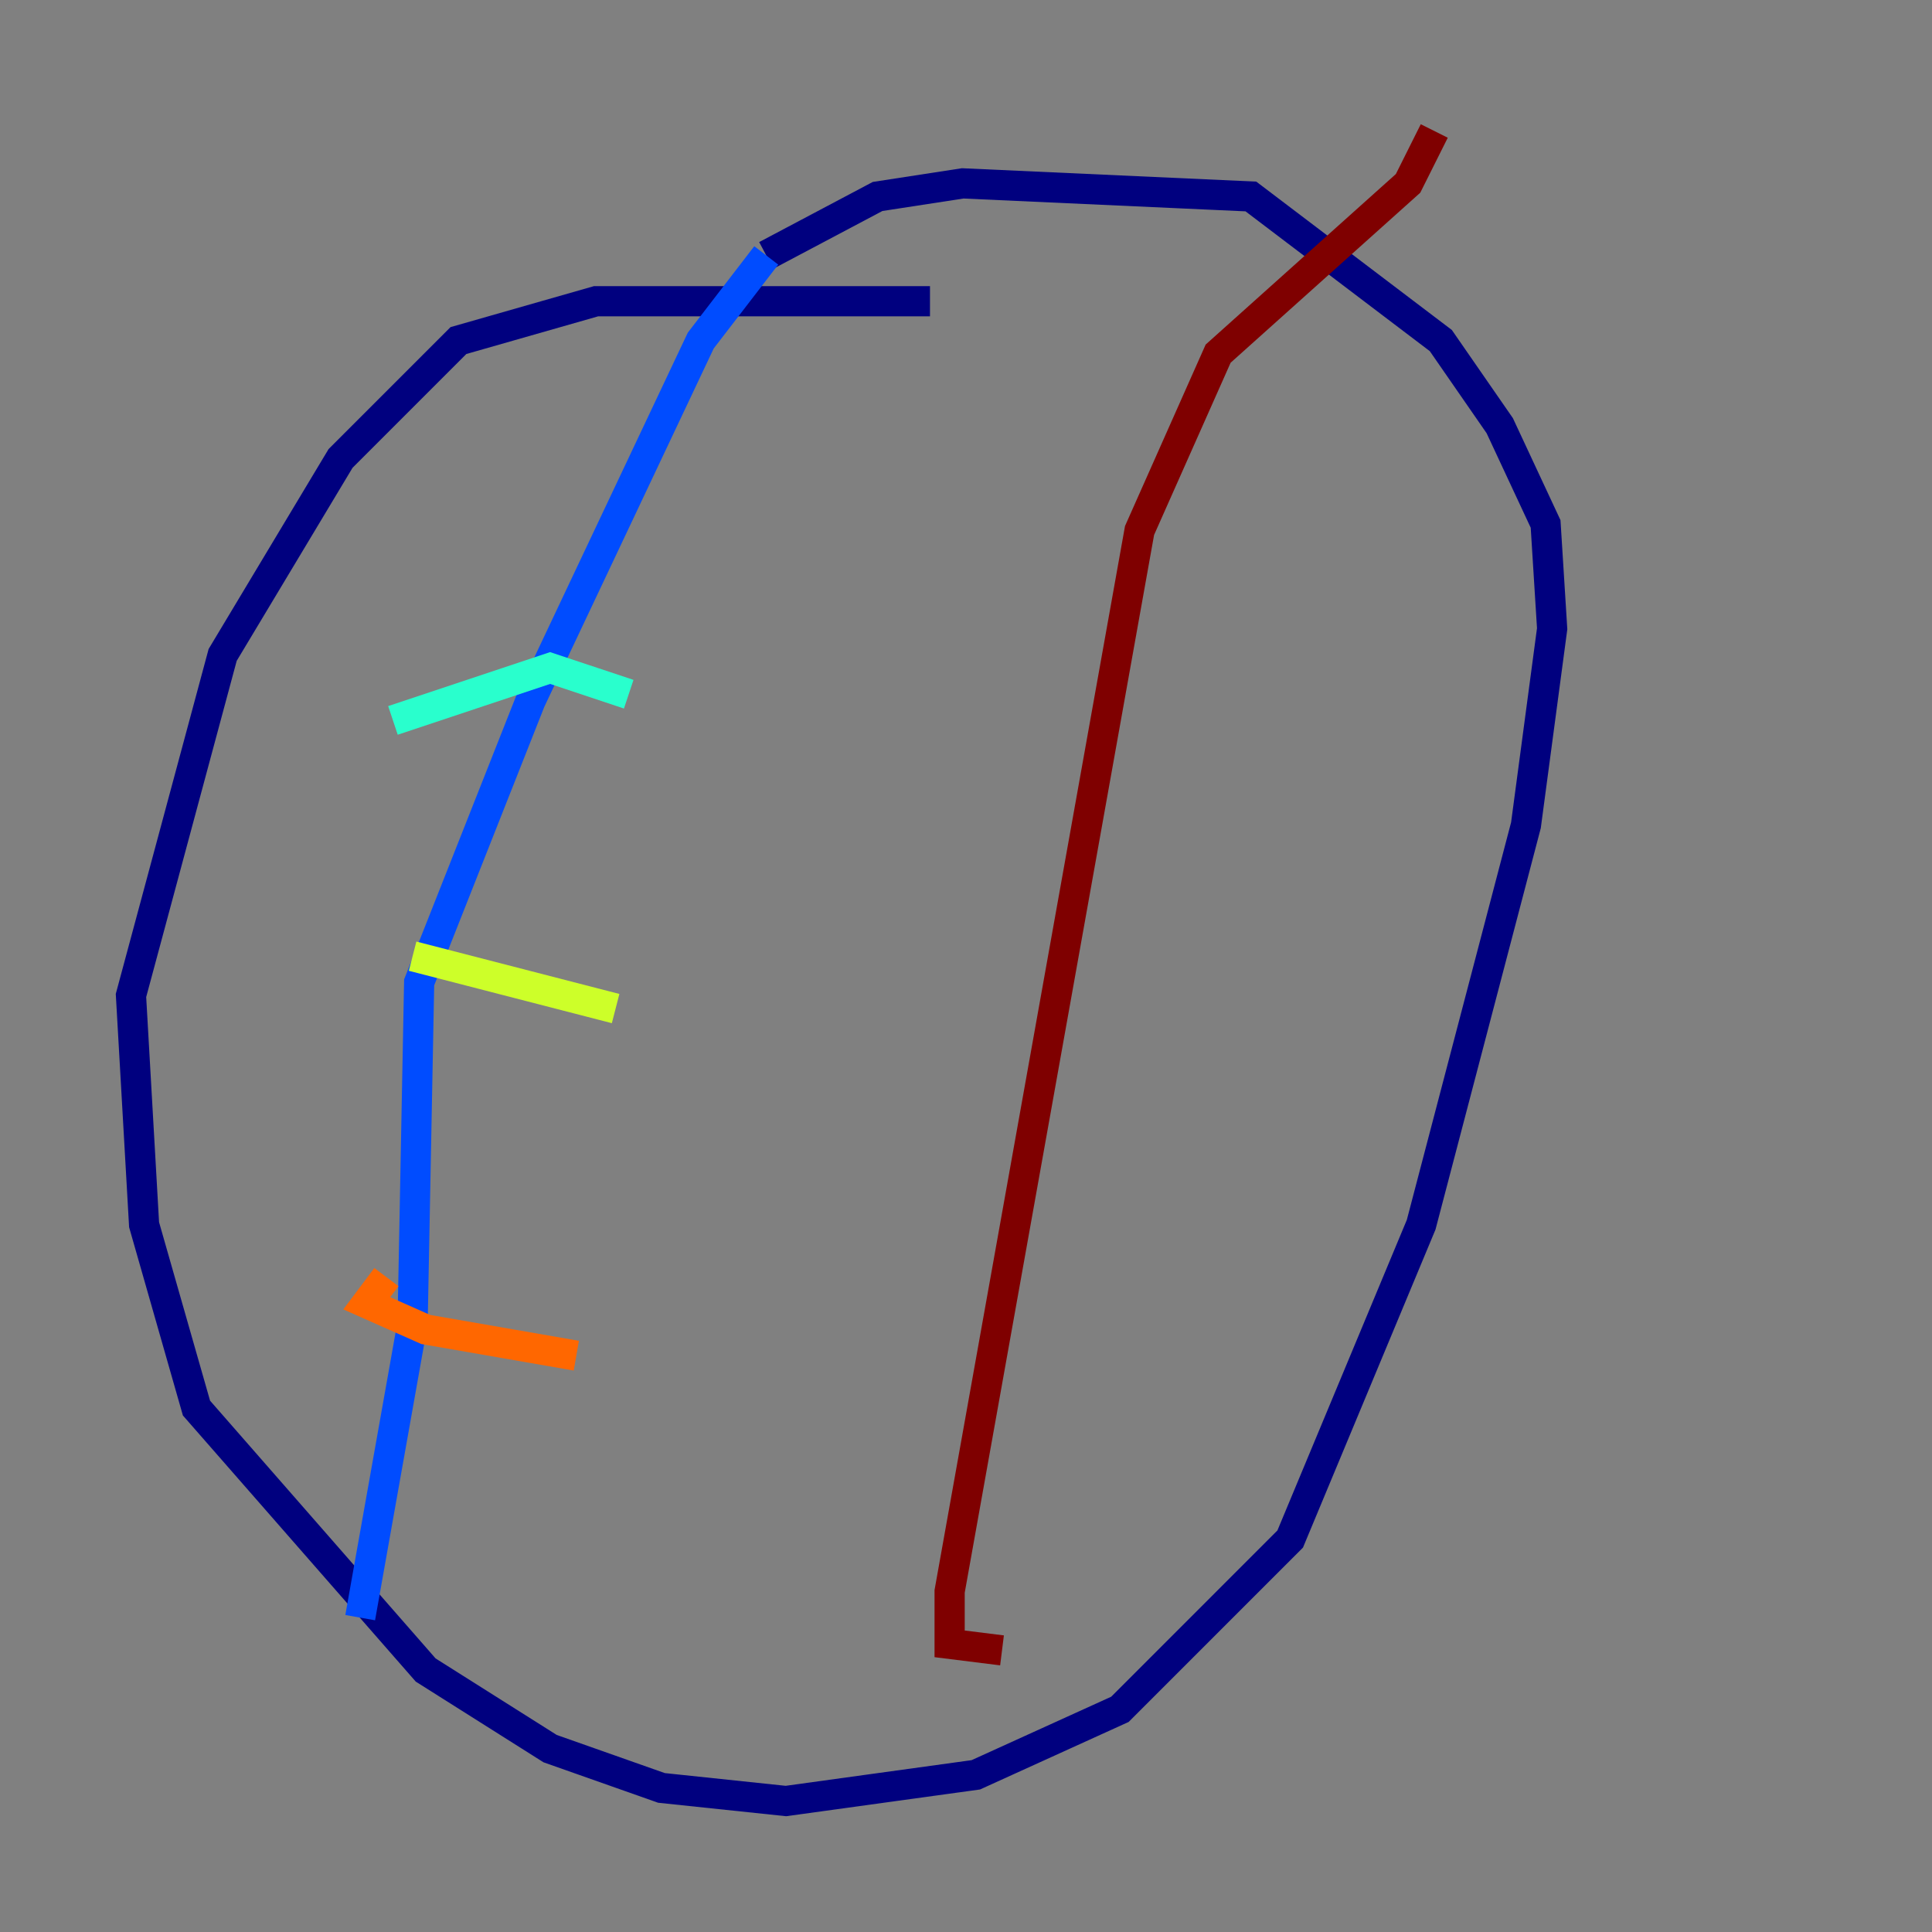 <?xml version="1.0" encoding="utf-8" ?>
<svg baseProfile="tiny" height="128" version="1.2" viewBox="0,0,128,128" width="128" xmlns="http://www.w3.org/2000/svg" xmlns:ev="http://www.w3.org/2001/xml-events" xmlns:xlink="http://www.w3.org/1999/xlink"><rect x="0" y="0" width="128" height="128" fill="#808080" stroke="none"/><defs /><polyline fill="none" points="61.614,19.959 39.485,19.959 30.373,22.563 22.563,30.373 14.752,43.39 8.678,65.953 9.546,81.139 13.017,93.288 28.203,110.644 36.447,115.851 43.824,118.454 52.068,119.322 64.651,117.586 74.197,113.248 85.478,101.966 94.156,81.139 101.098,54.671 102.834,41.654 102.4,34.712 99.363,28.203 95.458,22.563 82.875,13.017 63.783,12.149 58.142,13.017 50.766,16.922" stroke="#00007f" stroke-width="2" /><polyline fill="none" points="50.766,16.922 46.427,22.563 35.146,46.427 27.77,65.085 27.336,87.647 23.864,107.173" stroke="#004cff" stroke-width="2" /><polyline fill="none" points="26.034,47.729 36.447,44.258 41.654,45.993" stroke="#29ffcd" stroke-width="2" /><polyline fill="none" points="27.336,63.349 40.786,66.82" stroke="#cdff29" stroke-width="2" /><polyline fill="none" points="25.6,84.61 24.298,86.346 28.203,88.081 38.183,89.817" stroke="#ff6700" stroke-width="2" /><polyline fill="none" points="66.386,109.342 62.915,108.909 62.915,105.437 75.498,35.146 80.705,23.43 93.288,12.149 95.024,8.678" stroke="#7f0000" stroke-width="2" /></svg>